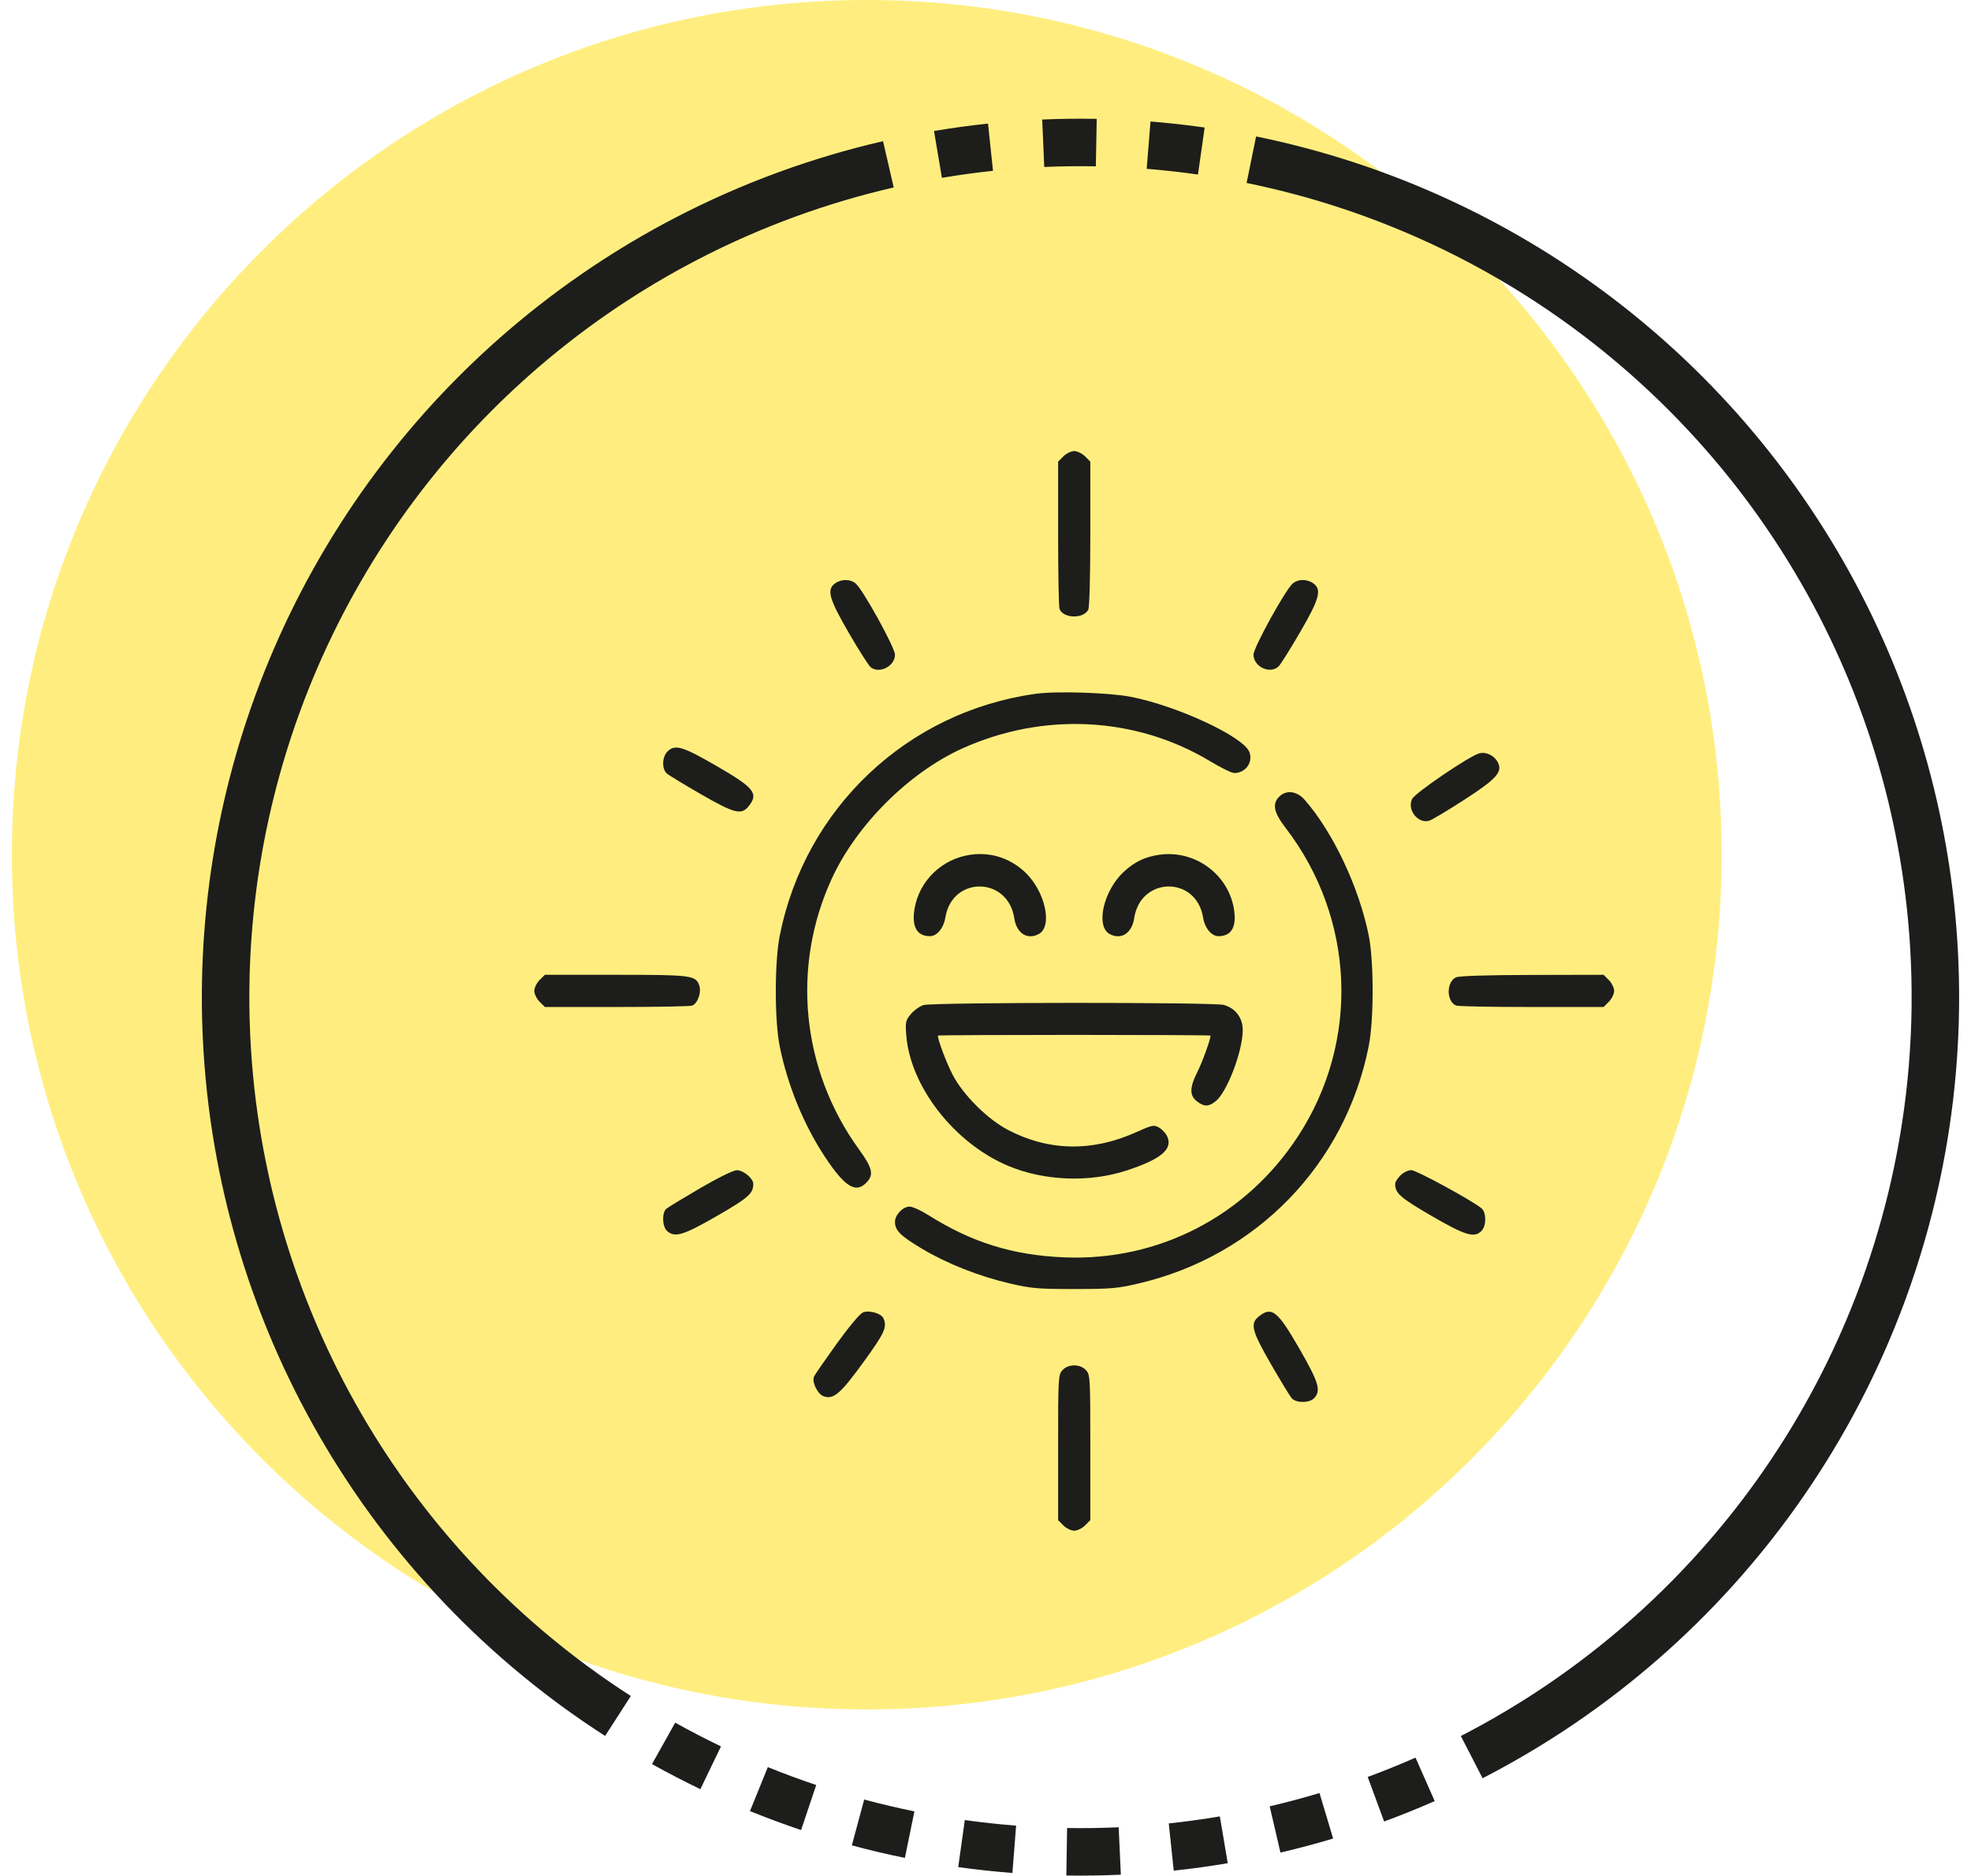 <svg width="83" height="79" viewBox="0 0 83 79" fill="none" xmlns="http://www.w3.org/2000/svg">
<path opacity="0.5" d="M72.5 36C72.5 55.882 56.382 72 36.5 72C16.618 72 0.5 55.882 0.5 36C0.5 16.118 16.618 0 36.5 0C56.382 0 72.5 16.118 72.5 36Z" fill="#FFDE00"/>
<path d="M29.927 74.458C29.256 74.135 28.595 73.793 27.945 73.429M42.711 77.892C41.968 77.834 41.227 77.753 40.49 77.65M47.154 77.962C46.41 77.996 45.665 78.007 44.92 77.995M51.535 77.491C50.8 77.615 50.063 77.718 49.322 77.796M55.852 76.48C55.139 76.694 54.419 76.886 53.694 77.055M60.012 74.945C59.33 75.246 58.639 75.525 57.941 75.782M65.781 71.744C65.165 72.163 64.537 72.564 63.897 72.944M70.744 67.666C70.213 68.188 69.666 68.694 69.104 69.182M76.082 60.993C75.689 61.626 75.277 62.246 74.845 62.853M78.51 27.634C78.807 28.317 79.083 29.009 79.337 29.709M79.274 29.537C79.532 30.235 79.768 30.942 79.982 31.655M79.887 31.345C80.108 32.057 80.306 32.775 80.482 33.498M80.328 32.888C80.516 33.608 80.682 34.335 80.826 35.066M80.651 34.226C80.811 34.953 80.95 35.685 81.065 36.421M77.683 25.867C78.017 26.533 78.33 27.209 78.621 27.894M76.676 23.998C77.049 24.643 77.401 25.3 77.733 25.967M75.561 22.193C75.971 22.814 76.361 23.449 76.732 24.095M74.458 20.612C74.9 21.211 75.324 21.824 75.728 22.449M73.322 19.154C73.795 19.73 74.249 20.32 74.686 20.924M72.038 17.674C72.541 18.223 73.027 18.788 73.496 19.367M70.591 16.185C71.126 16.704 71.643 17.24 72.144 17.791M65.285 11.925C65.908 12.334 66.517 12.762 67.113 13.21M66.837 13.005C67.437 13.446 68.023 13.906 68.594 14.384M68.571 14.365C69.143 14.842 69.7 15.337 70.241 15.849M69.823 15.459C70.372 15.963 70.905 16.483 71.422 17.019M63.8 10.998C64.441 11.377 65.071 11.775 65.687 12.193M62.02 10.014C62.682 10.356 63.333 10.719 63.972 11.101M60.261 9.165C60.94 9.471 61.61 9.797 62.269 10.144M58.566 8.455C59.26 8.725 59.945 9.017 60.621 9.33M56.649 7.77C57.357 8 58.058 8.253 58.75 8.527M54.688 7.192C55.408 7.382 56.122 7.595 56.829 7.829M52.695 6.726C53.425 6.875 54.15 7.047 54.869 7.241M48.368 6.114C49.111 6.174 49.851 6.256 50.588 6.361M43.931 6.034C44.675 6.002 45.42 5.992 46.165 6.006M39.498 6.504C40.233 6.38 40.971 6.278 41.711 6.2M35.25 7.49C35.964 7.278 36.685 7.088 37.41 6.921M33.18 8.174C33.88 7.919 34.587 7.686 35.301 7.475M20.121 16.467C20.65 15.942 21.194 15.434 21.754 14.942M18.789 17.864C19.288 17.312 19.805 16.775 20.337 16.254M17.87 18.922C18.347 18.351 18.842 17.794 19.354 17.253M16.629 20.495C17.074 19.898 17.537 19.315 18.018 18.746M15.401 22.25C15.81 21.627 16.238 21.017 16.684 20.421M12.411 27.818C12.704 27.134 13.019 26.459 13.354 25.793M10.506 33.549C10.681 32.825 10.878 32.106 11.098 31.395M10.115 35.374C10.252 34.642 10.412 33.915 10.594 33.193M9.793 37.414C9.888 36.675 10.006 35.94 10.146 35.208M9.592 39.434C9.645 38.691 9.721 37.95 9.82 37.212M9.503 41.504C9.514 40.759 9.547 40.015 9.603 39.272M9.527 43.403C9.498 42.658 9.492 41.913 9.51 41.169M9.654 45.324C9.585 44.582 9.539 43.839 9.517 43.094M9.855 47.04C9.75 46.303 9.669 45.562 9.611 44.819M10.123 48.668C9.985 47.936 9.87 47.2 9.777 46.461M10.569 50.71C10.389 49.987 10.232 49.259 10.097 48.527M11.105 52.63C10.885 51.918 10.687 51.2 10.512 50.476M11.768 54.575C11.508 53.877 11.269 53.171 11.053 52.459M12.603 56.621C12.3 55.94 12.019 55.25 11.759 54.552M14.068 59.55C13.705 58.9 13.362 58.239 13.04 57.567M13.117 57.726C12.791 57.056 12.487 56.377 12.204 55.688M14.927 61.008C14.534 60.376 14.161 59.731 13.807 59.075M17.081 64.099C16.624 63.511 16.185 62.909 15.765 62.294M16 62.633C15.573 62.023 15.165 61.4 14.777 60.764M18.386 65.682C17.896 65.121 17.424 64.545 16.97 63.955M19.809 67.219C19.288 66.687 18.782 66.14 18.295 65.577M21.37 68.716C20.817 68.217 20.28 67.7 19.759 67.168M23.043 70.137C22.461 69.672 21.893 69.19 21.341 68.69M24.518 71.254C23.913 70.82 23.322 70.367 22.744 69.896M26.023 72.276C25.397 71.873 24.783 71.451 24.183 71.01M11.674 29.68C11.928 28.981 12.205 28.289 12.503 27.606M10.989 31.753C11.201 31.04 11.435 30.332 11.691 29.633M13.304 25.893C13.637 25.227 13.991 24.572 14.365 23.928M14.278 24.078C14.649 23.432 15.04 22.798 15.45 22.176M31.556 8.81C32.242 8.522 32.938 8.255 33.641 8.009M29.961 9.526C30.633 9.205 31.314 8.904 32.005 8.625M28.389 10.327C29.044 9.973 29.71 9.639 30.386 9.326M26.587 11.368C27.221 10.977 27.866 10.605 28.523 10.254M24.982 12.419C25.594 11.995 26.219 11.589 26.856 11.204M23.275 13.68C23.861 13.22 24.461 12.778 25.074 12.356M21.608 15.071C22.166 14.576 22.738 14.1 23.325 13.641M77.144 59.166C76.788 59.821 76.413 60.465 76.018 61.096M77.685 58.129C77.351 58.795 76.997 59.45 76.623 60.094M78.532 56.314C78.236 56.998 77.918 57.672 77.581 58.335M79.272 54.469C79.013 55.168 78.734 55.858 78.433 56.54M79.873 52.7C79.652 53.411 79.409 54.115 79.144 54.811M80.351 51.021C80.165 51.742 79.956 52.457 79.725 53.165M80.764 49.243C80.614 49.972 80.442 50.697 80.247 51.416M81.116 47.245C81.007 47.982 80.876 48.715 80.722 49.444M81.31 45.694C81.234 46.435 81.134 47.173 81.012 47.907M81.45 43.899C81.411 44.643 81.348 45.386 81.263 46.125M81.5 41.91C81.502 42.655 81.481 43.4 81.436 44.143M81.444 39.996C81.486 40.74 81.504 41.485 81.499 42.23M81.281 38.032C81.363 38.773 81.422 39.515 81.458 40.259M80.994 35.985C81.118 36.719 81.22 37.457 81.299 38.198M73.669 64.416C73.205 64.999 72.724 65.567 72.225 66.12M74.893 62.786C74.463 63.394 74.014 63.989 73.547 64.569M72.254 66.088C71.756 66.641 71.24 67.179 70.709 67.701M67.573 70.439C66.985 70.895 66.383 71.334 65.767 71.753M69.238 69.065C68.678 69.556 68.103 70.03 67.513 70.485M63.929 72.925C63.289 73.306 62.638 73.668 61.975 74.009M38.306 77.274C37.576 77.125 36.851 76.954 36.132 76.76M34.053 76.132C33.347 75.895 32.648 75.636 31.958 75.356" stroke="#1D1D1B" stroke-width="2"/>
<path fill-rule="evenodd" clip-rule="evenodd" d="M44.78 19.222L44.558 19.444V22.469C44.558 24.133 44.584 25.563 44.617 25.647C44.771 26.05 45.617 26.077 45.826 25.686C45.878 25.588 45.914 24.291 45.914 22.482V19.444L45.692 19.222C45.57 19.1 45.365 19 45.236 19C45.107 19 44.902 19.1 44.78 19.222ZM35.176 24.565C34.799 24.829 34.902 25.206 35.748 26.664C36.173 27.396 36.588 28.046 36.669 28.108C37.042 28.391 37.688 28.054 37.688 27.575C37.688 27.281 36.354 24.86 36.039 24.582C35.817 24.386 35.442 24.379 35.176 24.565ZM54.433 24.582C54.118 24.86 52.785 27.281 52.785 27.575C52.785 28.087 53.496 28.413 53.847 28.062C53.935 27.975 54.342 27.326 54.751 26.621C55.57 25.212 55.672 24.828 55.296 24.565C55.03 24.379 54.656 24.386 54.433 24.582ZM43.618 29.222C38.207 29.97 33.904 34.034 32.836 39.406C32.615 40.515 32.614 42.977 32.833 44.066C33.166 45.718 33.855 47.396 34.755 48.75C35.589 50.005 36.045 50.279 36.496 49.799C36.806 49.469 36.742 49.199 36.161 48.395C33.75 45.056 33.317 40.729 35.024 37.014C36.063 34.751 38.267 32.549 40.51 31.531C43.931 29.978 47.834 30.178 50.967 32.067C51.417 32.338 51.87 32.56 51.974 32.56C52.458 32.56 52.785 32.094 52.606 31.662C52.337 31.015 49.566 29.73 47.621 29.35C46.715 29.173 44.488 29.101 43.618 29.222ZM28.105 31.656C27.878 31.884 27.865 32.391 28.082 32.579C28.169 32.655 28.815 33.047 29.517 33.452C30.937 34.27 31.225 34.341 31.534 33.949C31.952 33.417 31.759 33.179 30.17 32.26C28.735 31.43 28.423 31.338 28.105 31.656ZM53.869 33.555C53.565 33.859 53.638 34.219 54.137 34.869C57.067 38.692 57.275 43.855 54.66 47.86C52.468 51.218 48.801 53.12 44.829 52.96C42.653 52.872 40.919 52.332 39.08 51.171C38.776 50.979 38.426 50.821 38.304 50.821C38.023 50.821 37.688 51.17 37.688 51.463C37.688 51.824 37.917 52.054 38.815 52.59C39.872 53.22 41.201 53.748 42.512 54.056C43.413 54.268 43.699 54.293 45.236 54.293C46.776 54.293 47.059 54.269 47.968 54.054C52.922 52.889 56.648 49.04 57.637 44.066C57.858 42.954 57.858 40.495 57.638 39.4C57.228 37.367 56.132 35.046 54.942 33.69C54.612 33.315 54.166 33.258 53.869 33.555ZM40.852 36.004C39.666 36.18 38.725 37.085 38.517 38.247C38.38 39.019 38.603 39.431 39.157 39.431C39.458 39.431 39.736 39.095 39.81 38.642C40.097 36.884 42.447 36.911 42.712 38.676C42.806 39.307 43.259 39.6 43.741 39.342C44.347 39.018 44.006 37.511 43.147 36.719C42.508 36.13 41.699 35.878 40.852 36.004ZM48.807 36.004C48.206 36.093 47.782 36.298 47.325 36.719C46.466 37.511 46.125 39.018 46.731 39.342C47.213 39.6 47.666 39.307 47.761 38.676C48.025 36.911 50.375 36.884 50.662 38.642C50.736 39.095 51.014 39.431 51.315 39.431C51.87 39.431 52.092 39.019 51.955 38.247C51.694 36.788 50.286 35.785 48.807 36.004ZM22.722 41.28C22.6 41.402 22.5 41.607 22.5 41.736C22.5 41.865 22.6 42.07 22.722 42.192L22.944 42.414H25.969C27.633 42.414 29.063 42.388 29.147 42.355C29.381 42.266 29.547 41.795 29.446 41.506C29.297 41.08 29.125 41.058 25.927 41.058H22.944L22.722 41.28ZM61.31 41.166C60.896 41.366 60.907 42.195 61.325 42.355C61.409 42.388 62.839 42.414 64.503 42.414H67.528L67.75 42.192C67.872 42.07 67.972 41.865 67.972 41.736C67.972 41.607 67.872 41.402 67.75 41.28L67.528 41.058L64.518 41.064C62.593 41.068 61.437 41.105 61.31 41.166ZM38.893 42.332C38.735 42.378 38.497 42.546 38.362 42.706C38.138 42.972 38.122 43.044 38.162 43.586C38.322 45.759 40.189 48.156 42.464 49.109C43.968 49.739 45.86 49.814 47.425 49.306C48.896 48.827 49.407 48.397 49.147 47.856C49.084 47.725 48.929 47.56 48.802 47.489C48.589 47.37 48.515 47.385 47.849 47.686C46.001 48.52 44.166 48.489 42.452 47.594C41.583 47.141 40.556 46.117 40.113 45.262C39.855 44.766 39.495 43.808 39.495 43.618C39.495 43.602 42.079 43.589 45.236 43.589C48.393 43.589 50.977 43.602 50.977 43.618C50.977 43.779 50.63 44.739 50.424 45.146C50.093 45.803 50.086 46.138 50.401 46.385C50.702 46.621 50.89 46.621 51.19 46.386C51.672 46.006 52.333 44.269 52.333 43.38C52.333 42.872 52.022 42.462 51.536 42.327C51.113 42.209 39.3 42.215 38.893 42.332ZM29.486 50.045C28.779 50.458 28.138 50.847 28.062 50.91C27.867 51.072 27.884 51.661 28.09 51.847C28.415 52.141 28.773 52.033 30.197 51.212C31.521 50.448 31.721 50.271 31.721 49.862C31.721 49.633 31.297 49.284 31.024 49.289C30.878 49.292 30.232 49.609 29.486 50.045ZM58.973 49.507C58.851 49.629 58.751 49.789 58.751 49.862C58.751 50.259 58.958 50.441 60.272 51.206C61.717 52.047 62.101 52.16 62.398 51.831C62.597 51.611 62.593 51.068 62.39 50.896C62.007 50.572 59.643 49.285 59.43 49.285C59.301 49.285 59.095 49.385 58.973 49.507ZM53.023 55.438C52.631 55.747 52.702 56.035 53.52 57.455C53.925 58.157 54.318 58.803 54.393 58.89C54.579 59.104 55.151 59.1 55.347 58.883C55.635 58.564 55.53 58.216 54.717 56.805C53.801 55.214 53.558 55.018 53.023 55.438ZM44.742 57.709C44.564 57.9 44.558 58.012 44.558 60.968V64.028L44.78 64.25C44.902 64.372 45.107 64.472 45.236 64.472C45.365 64.472 45.57 64.372 45.692 64.25L45.914 64.028V60.968C45.914 58.012 45.908 57.9 45.73 57.709C45.482 57.443 44.99 57.443 44.742 57.709Z" fill="#1D1D1B"/>
<path d="M34.284 57.969C34.328 57.88 34.755 57.264 35.233 56.599C35.738 55.898 36.199 55.346 36.332 55.283C36.578 55.168 37.108 55.314 37.201 55.523C37.367 55.897 37.257 56.14 36.357 57.377C35.391 58.706 35.107 58.95 34.691 58.814C34.427 58.727 34.172 58.196 34.284 57.969Z" fill="#1D1D1B"/>
<path d="M59.468 33.649C59.602 33.387 61.888 31.834 62.295 31.73C62.582 31.656 62.92 31.819 63.072 32.105C63.287 32.511 63.023 32.806 61.654 33.691C60.969 34.133 60.312 34.527 60.195 34.565C59.723 34.719 59.236 34.105 59.468 33.649Z" fill="#1D1D1B"/>
</svg>
